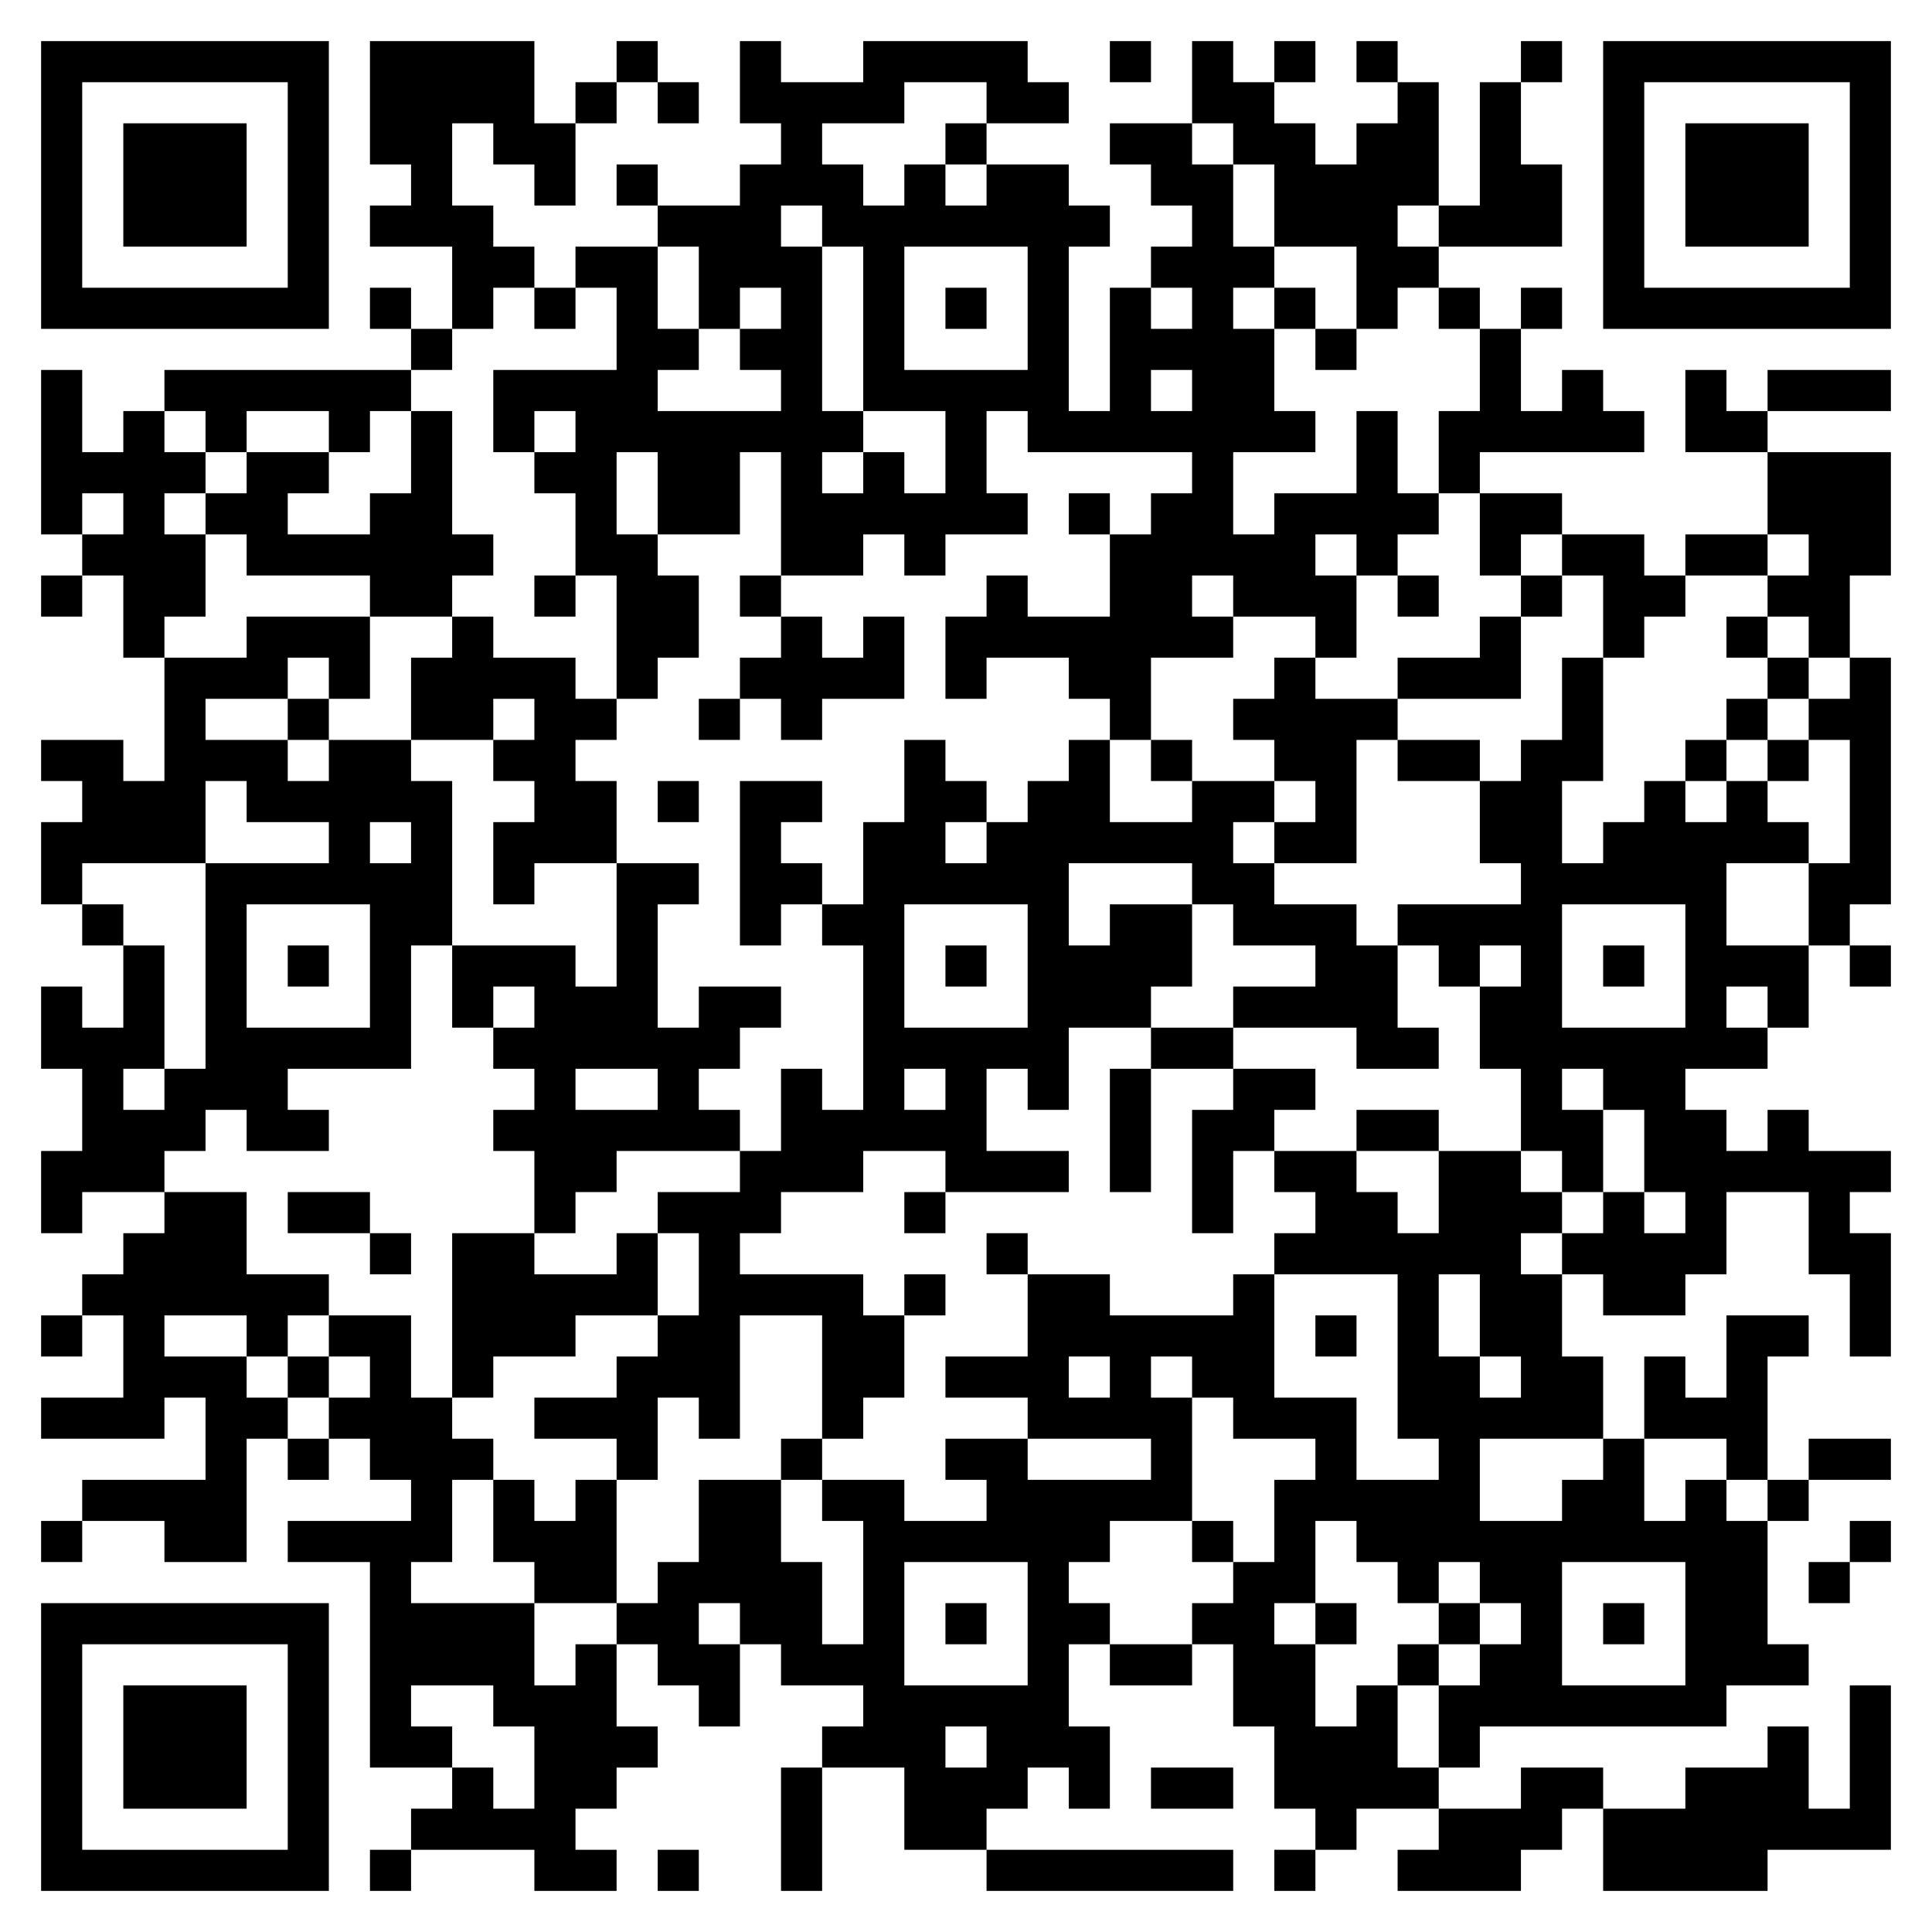 <svg xmlns="http://www.w3.org/2000/svg" viewBox="0 0 47 47"><path d="M1 1h7v7h-7zM9 1h4v2h1v2h-1v-1h-1v-1h-1v2h1v1h1v1h-1v1h-1v-2h-2v-1h1v-1h-1zM15 1h1v1h-1zM18 1h1v1h2v-1h4v1h1v1h-2v-1h-2v1h-2v1h1v1h1v-1h1v1h1v-1h2v1h1v1h-1v4h1v-3h1v1h1v-1h-1v-1h1v-1h-1v-1h-1v-1h2v1h1v2h1v1h-1v1h1v2h1v1h-2v2h1v-1h2v-2h1v2h1v1h-1v1h-1v-1h-1v1h1v2h-1v-1h-2v-1h-1v1h1v1h-2v2h-1v-1h-1v-1h-2v1h-1v-2h1v-1h1v1h2v-2h1v-1h1v-1h-4v-1h-1v2h1v1h-2v1h-1v-1h-1v1h-2v-3h-1v2h-2v-2h-1v2h1v1h1v2h-1v1h-1v-3h-1v-2h-1v-1h1v-1h-1v1h-1v-2h3v-2h-1v-1h2v2h1v1h-1v1h3v-1h-1v-1h1v-1h-1v1h-1v-2h-1v-1h2v-1h1v-1h-1zM27 1h1v1h-1zM29 1h1v1h1v1h1v1h1v-1h1v-1h1v3h-1v1h1v1h-1v1h-1v-2h-2v-2h-1v-1h-1zM31 1h1v1h-1zM33 1h1v1h-1zM37 1h1v1h-1zM39 1h7v7h-7zM2 2v5h5v-5zM14 2h1v1h-1zM16 2h1v1h-1zM36 2h1v2h1v2h-3v-1h1zM40 2v5h5v-5zM3 3h3v3h-3zM23 3h1v1h-1zM41 3h3v3h-3zM15 4h1v1h-1zM19 5v1h1v4h1v1h-1v1h1v-1h1v1h1v-2h-2v-4h-1v-1zM22 6v3h3v-3zM9 7h1v1h-1zM13 7h1v1h-1zM23 7h1v1h-1zM31 7h1v1h-1zM35 7h1v1h-1zM37 7h1v1h-1zM10 8h1v1h-1zM32 8h1v1h-1zM36 8h1v2h1v-1h1v1h1v1h-4v1h-1v-2h1zM1 9h1v2h1v-1h1v1h1v1h-1v1h1v2h-1v1h-1v-2h-1v-1h1v-1h-1v1h-1zM4 9h6v1h-1v1h-1v-1h-2v1h-1v-1h-1zM28 9v1h1v-1zM41 9h1v1h1v1h-2zM43 9h3v1h-3zM10 10h1v3h1v1h-1v1h-2v-1h-3v-1h-1v-1h1v-1h2v1h-1v1h2v-1h1zM43 11h3v3h-1v2h-1v-1h-1v-1h1v-1h-1zM26 12h1v1h-1zM36 12h2v1h-1v1h-1zM38 13h2v1h1v1h-1v1h-1v-2h-1zM41 13h2v1h-2zM1 14h1v1h-1zM13 14h1v1h-1zM18 14h1v1h-1zM34 14h1v1h-1zM37 14h1v1h-1zM6 15h3v2h-1v-1h-1v1h-2v1h2v1h1v-1h2v1h1v4h-1v3h-3v1h1v1h-2v-1h-1v1h-1v1h-2v1h-1v-2h1v-2h-1v-2h1v1h1v-2h1v3h-1v1h1v-1h1v-5h3v-1h-2v-1h-1v2h-3v1h-1v-2h1v-1h-1v-1h2v1h1v-3h2zM11 15h1v1h2v1h1v1h-1v1h1v2h-2v1h-1v-2h1v-1h-1v-1h1v-1h-1v1h-2v-2h1zM19 15h1v1h1v-1h1v2h-2v1h-1v-1h-1v-1h1zM36 15h1v2h-3v-1h2zM42 15h1v1h-1zM31 16h1v1h2v1h-1v3h-2v-1h1v-1h-1v-1h-1v-1h1zM38 16h1v3h-1v2h1v-1h1v-1h1v1h1v-1h1v1h1v1h-2v2h2v2h-1v-1h-1v1h1v1h-2v1h1v1h1v-1h1v1h2v1h-1v1h1v3h-1v-2h-1v-2h-2v2h-1v1h-2v-1h-1v-1h1v-1h1v1h1v-1h-1v-2h-1v-1h-1v1h1v2h-1v-1h-1v-2h-1v-2h1v-1h-1v1h-1v-1h-1v-1h3v-1h-1v-2h1v-1h1zM43 16h1v1h-1zM45 16h1v6h-1v1h-1v-2h1v-3h-1v-1h1zM7 17h1v1h-1zM17 17h1v1h-1zM42 17h1v1h-1zM22 18h1v1h1v1h-1v1h1v-1h1v-1h1v-1h1v2h2v-1h2v1h-1v1h1v1h2v1h1v2h1v1h-2v-1h-3v-1h2v-1h-2v-1h-1v-1h-3v2h1v-1h2v2h-1v1h-2v2h-1v-1h-1v2h2v1h-3v-1h-2v1h-2v1h-1v1h3v1h1v2h-1v1h-1v-3h-2v3h-1v-1h-1v2h-1v-1h-2v-1h2v-1h1v-1h1v-2h-1v-1h2v-1h1v-2h1v1h1v-4h-1v-1h1v-2h1zM28 18h1v1h-1zM34 18h2v1h-2zM41 18h1v1h-1zM43 18h1v1h-1zM16 19h1v1h-1zM18 19h2v1h-1v1h1v1h-1v1h-1zM9 20v1h1v-1zM15 21h2v1h-1v3h1v-1h2v1h-1v1h-1v1h1v1h-3v1h-1v1h-1v-2h-1v-1h1v-1h-1v-1h1v-1h-1v1h-1v-2h3v1h1zM2 22h1v1h-1zM6 22v3h3v-3zM22 22v3h3v-3zM38 22v3h3v-3zM7 23h1v1h-1zM23 23h1v1h-1zM39 23h1v1h-1zM45 23h1v1h-1zM28 25h2v1h-2zM14 26v1h2v-1zM22 26v1h1v-1zM27 26h1v3h-1zM30 26h2v1h-1v1h-1v2h-1v-3h1zM33 27h2v1h-2zM31 28h2v1h1v1h1v-2h2v1h1v1h-1v1h1v2h1v2h-3v2h2v-1h1v-1h1v2h1v-1h1v1h1v3h1v1h-2v1h-6v1h-1v-2h1v-1h1v-1h-1v-1h-1v1h-1v-1h-1v-1h-1v2h-1v1h1v2h1v-1h1v2h1v1h-2v1h-1v-1h-1v-2h-1v-2h-1v-1h1v-1h1v-2h1v-1h-2v-1h-1v-1h-1v1h1v3h-2v1h-1v1h1v1h-1v2h1v2h-1v-1h-1v1h-1v1h-2v-2h-2v-1h1v-1h-2v-1h-1v-1h-1v1h1v2h-1v-1h-1v-1h-1v-1h1v-1h1v-2h2v2h1v2h1v-3h-1v-1h2v1h2v-1h-1v-1h2v1h3v-1h-3v-1h-2v-1h2v-2h2v1h3v-1h1v3h2v2h2v-1h-1v-4h-3v-1h1v-1h-1zM4 29h2v2h2v1h-1v1h-1v-1h-2v1h2v1h1v1h-1v3h-2v-1h-2v-1h3v-2h-1v1h-3v-1h2v-2h-1v-1h1v-1h1zM7 29h2v1h-2zM22 29h1v1h-1zM9 30h1v1h-1zM11 30h2v1h2v-1h1v2h-2v1h-2v1h-1zM24 30h1v1h-1zM22 31h1v1h-1zM35 31v2h1v1h1v-1h-1v-2zM1 32h1v1h-1zM8 32h2v2h1v1h1v1h-1v2h-1v1h3v2h1v-1h1v2h1v1h-1v1h-1v1h1v1h-2v-1h-3v-1h1v-1h1v1h1v-2h-1v-1h-2v1h1v1h-2v-5h-2v-1h3v-1h-1v-1h-1v-1h1v-1h-1zM32 32h1v1h-1zM42 32h2v1h-1v3h-1v-1h-2v-2h1v1h1zM7 33h1v1h-1zM26 33v1h1v-1zM7 35h1v1h-1zM19 35h1v1h-1zM44 35h2v1h-2zM12 36h1v1h1v-1h1v3h-2v-1h-1zM43 36h1v1h-1zM1 37h1v1h-1zM29 37h1v1h-1zM45 37h1v1h-1zM22 38v3h3v-3zM38 38v3h3v-3zM44 38h1v1h-1zM1 39h7v7h-7zM23 39h1v1h-1zM32 39h1v1h-1zM35 39h1v1h-1zM39 39h1v1h-1zM2 40v5h5v-5zM27 40h2v1h-2zM34 40h1v1h-1zM3 41h3v3h-3zM45 41h1v4h-3v1h-4v-2h2v-1h2v-1h1v2h1zM23 42v1h1v-1zM19 43h1v3h-1zM28 43h2v1h-2zM37 43h2v1h-1v1h-1v1h-3v-1h1v-1h2zM9 45h1v1h-1zM16 45h1v1h-1zM24 45h6v1h-6zM31 45h1v1h-1z"/></svg>
